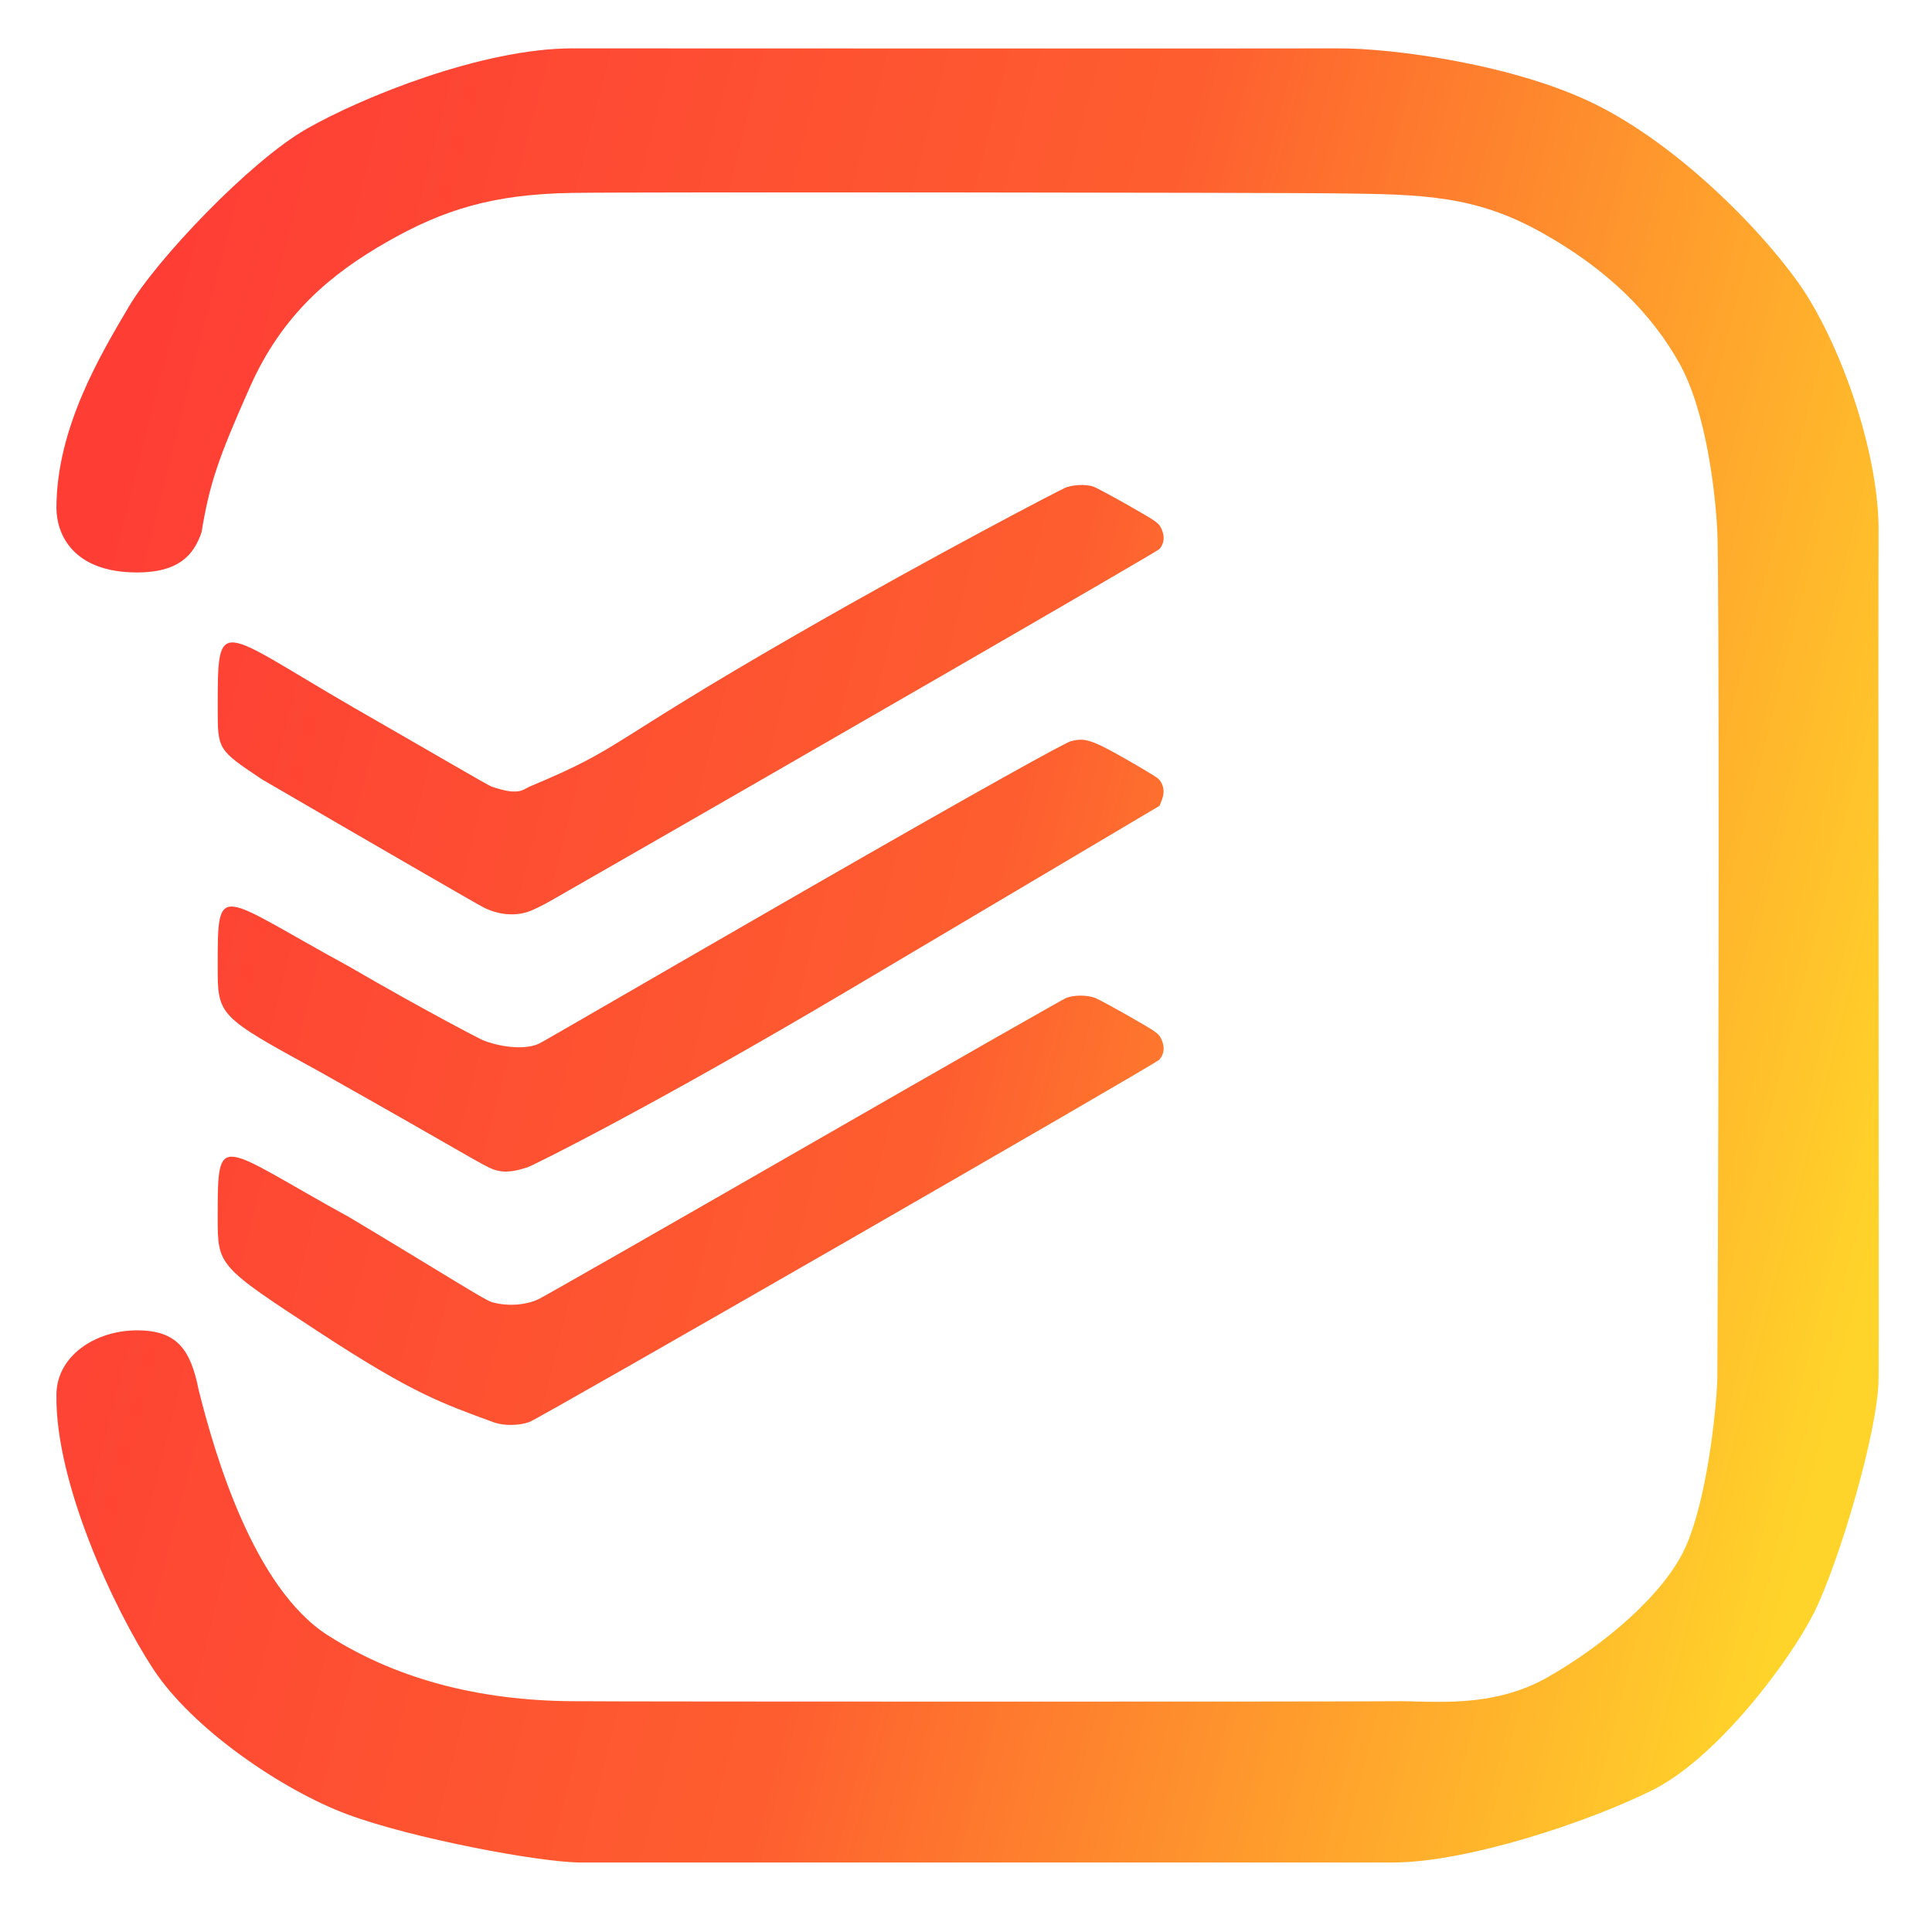 <?xml version="1.0" encoding="UTF-8" standalone="no"?>
<!-- Created with Inkscape (http://www.inkscape.org/) -->

<svg
   xmlns:dc="http://purl.org/dc/elements/1.1/"
   xmlns:cc="http://creativecommons.org/ns#"
   xmlns:rdf="http://www.w3.org/1999/02/22-rdf-syntax-ns#"
   xmlns:svg="http://www.w3.org/2000/svg"
   xmlns="http://www.w3.org/2000/svg"
   xmlns:xlink="http://www.w3.org/1999/xlink"
   xmlns:sodipodi="http://sodipodi.sourceforge.net/DTD/sodipodi-0.dtd"
   xmlns:inkscape="http://www.inkscape.org/namespaces/inkscape"
   width="1200"
   height="1200"
   viewBox="0 0 317.5 317.5"
   version="1.1"
   id="svg235"
   inkscape:version="0.92.5 (2060ec1f9f, 2020-04-08)"
   sodipodi:docname="todoist-neon.svg">
  <defs
     id="defs229">
    <linearGradient
       gradientTransform="translate(-0.811,-1.489)"
       inkscape:collect="always"
       xlink:href="#linearGradient443"
       id="linearGradient437"
       gradientUnits="userSpaceOnUse"
       x1="16.068"
       y1="20.498"
       x2="310.998"
       y2="148.388" />
    <linearGradient
       id="linearGradient443"
       inkscape:collect="always">
      <stop
         id="stop439"
         offset="0"
         style="stop-color:#fe3e35;stop-opacity:1;" />
      <stop
         style="stop-color:#fe5e2f;stop-opacity:1;"
         offset="0.501"
         id="stop445" />
      <stop
         id="stop441"
         offset="1"
         style="stop-color:#ffd42a;stop-opacity:1" />
    </linearGradient>
    <linearGradient
       inkscape:collect="always"
       xlink:href="#linearGradient443"
       id="linearGradient4891"
       gradientUnits="userSpaceOnUse"
       gradientTransform="translate(-0.811,-1.489)"
       x1="8.749"
       y1="105.343"
       x2="310.374"
       y2="182.072" />
    <linearGradient
       inkscape:collect="always"
       xlink:href="#linearGradient443"
       id="linearGradient949"
       gradientUnits="userSpaceOnUse"
       gradientTransform="matrix(3.78,0,0,3.78,-3.066,71.854)"
       x1="8.749"
       y1="105.343"
       x2="310.374"
       y2="182.072" />
  </defs>
  <sodipodi:namedview
     id="base"
     pagecolor="#ffffff"
     bordercolor="#666666"
     borderopacity="1.0"
     inkscape:pageopacity="0.0"
     inkscape:pageshadow="2"
     inkscape:zoom="1.979899"
     inkscape:cx="142.5742"
     inkscape:cy="741.91493"
     inkscape:document-units="mm"
     inkscape:current-layer="a4866"
     showgrid="true"
     units="px"
     inkscape:window-width="3776"
     inkscape:window-height="1569"
     inkscape:window-x="0"
     inkscape:window-y="1440"
     inkscape:window-maximized="1"
     showguides="true">
    <inkscape:grid
       type="xygrid"
       id="grid4877" />
  </sodipodi:namedview>
  <g
     inkscape:label="Layer 1"
     inkscape:groupmode="layer"
     id="layer1"
     transform="translate(0,20.5)">
    <a
       id="a4866">
      <path
         style="fill:url(#linearGradient949);fill-opacity:1;stroke-width:0.918"
         d="M 355,30 C 299.588,29.958 225,60 190,80 155,100 97.045,161.049 80,190 62.955,218.951 35,265 35,315 35,331 45,355 84.955,355 110,355 120,345 125,330 c 5,-30 10,-45 30,-90 20,-45 50,-70 85,-90 35,-20 65.802,-29.618 115.02,-30.375 42.371,-0.652 435.919,-0.195 474.713,0.295 51.136,0.646 84.495,0.923 126.047,24.127 41.552,23.204 68.454,50.62 85.527,81 C 1058.38,255.427 1063.901,306.771 1065,330 c 1.099,23.229 1.015,320.075 0,525 -0.731,21.611 -6.819,76.254 -20,105 -13.181,28.746 -50,60 -85,80 -35,20 -72.111,14.649 -95,15 -22.889,0.351 -483.199,0.305 -505,0 -56.769,0.316 -110.749,-11.516 -156.758,-40.918 C 157.233,984.68 133.225,902.055 123.225,862.055 118.225,837.055 110,825 85,825 c -26,10e-6 -50,16 -50,40 -0.852,54.136 35.591,132.743 60,170 24.409,37.257 80,75 120,90 40,15 120,30 145,30 h 505 c 45.341,-0.383 120,-25 160,-45 40,-20 85,-80 100,-110 15,-30 39.666,-111.918 40,-145 0.335,-33.082 -0.374,-474.099 0,-525 0.374,-50.901 -25,-120 -50,-155 C 1090,140 1040,90 990,65 940,40 863.83,29.855 830,30 796.17,30.145 410.412,30.042 355,30 Z m -48.539,852.146 c 6.328,2.129 15.364,2.011 21.809,-0.287 6.522,-2.325 387.979,-221.725 390.654,-224.689 3.029,-3.357 3.523,-7.729 1.41,-12.465 -1.681,-3.766 -2.79,-4.569 -19.445,-14.088 -9.714,-5.552 -19.377,-10.795 -21.473,-11.65 -4.953,-2.022 -13.291,-2.067 -18.244,-0.098 -2.155,0.857 -75.36,42.63 -162.676,92.83 -87.316,50.2 -161.381,92.505 -164.59,94.012 -8.149,3.827 -20.023,4.512 -29.166,1.684 -4.612,-1.427 -28.565,-16.895 -87.965,-52.449 C 135,710 135,699.778 135,755 c 0,30 0,30 62.852,71.093 58.094,37.982 75.399,43.827 108.609,56.053 z M 671.762,300.777 c -3.829,-0.121 -7.987,0.449 -11.059,1.654 -2.403,0.943 -78.777,40.43 -167.102,91.242 -120.474,69.307 -106.433,69.538 -164.748,93.945 -3.631,1.52 -4.931,3.609 -11.367,3.201 -4.358,-0.276 -10.496,-2.247 -12.768,-3.07 C 302.448,486.927 265,465 219.275,438.758 135,390 135,380 135.013,439.126 135,465 135,465 162.633,483.406 c 67.267,39.153 133.376,77.37 137.125,79.27 9.081,4.601 19.095,5.594 27.77,2.75 2.68,-0.879 9.002,-3.962 14.049,-6.852 148.79,-85.174 375.837,-216.351 377.348,-218.014 3.023,-3.326 3.523,-7.71 1.42,-12.449 -1.681,-3.788 -2.736,-4.543 -20.502,-14.66 -10.302,-5.866 -20.134,-11.13 -21.85,-11.699 -1.754,-0.582 -3.933,-0.902 -6.23,-0.975 z m -1.609,157.963 c -1.951,0.002 -3.849,0.337 -6.018,0.902 -3.585,0.935 -52.153,27.641 -165.893,93.053 -88.073,50.651 -161.484,93.391 -164.008,94.539 -9.694,4.412 -25.832,1.566 -35.186,-2.342 -1.685,-0.704 -37.722,-19.415 -82.672,-45.561 C 135,555 135,545 135,599 c 0,31 0,31 62.732,65.32 92.799,52.24 102.074,58.766 108.514,60.971 7.288,2.496 13.722,0.838 20.795,-1.369 3.401,-1.061 78.328,-38.235 200.135,-110.441 l 191.92,-113.77 1.562,-4.09 c 1.847,-4.837 0.848,-9.797 -2.596,-12.893 -1.144,-1.028 -10.221,-6.498 -20.172,-12.154 -15.55,-8.839 -21.884,-11.84 -27.738,-11.834 z"
         transform="matrix(0.265,0,0,0.265,0,-20.5)"
         id="path332"
         inkscape:connector-curvature="0"
         sodipodi:nodetypes="ssscccssssssscssscccccssscssscsssscccccccscsccscccscsccccccscccccccscccccccccccccc" />
      <rect
         style="opacity:1;fill:#000000;fill-opacity:0;stroke-width:0.265"
         id="rect926"
         width="26.458"
         height="105.833"
         x="7.938"
         y="82.688" />
      <rect
         style="opacity:1;fill:#000000;fill-opacity:0;stroke-width:0.265"
         id="rect934"
         width="26.458"
         height="71.438"
         x="9.26"
         y="84.01" />
      <rect
         style="opacity:1;fill:#000000;fill-opacity:0;stroke-width:0.265"
         id="rect936"
         width="26.458"
         height="103.188"
         x="9.26"
         y="84.01" />
      <rect
         style="opacity:1;fill:#cddd00;fill-opacity:0;stroke-width:0.265"
         id="rect938"
         width="26.458"
         height="103.188"
         x="9.26"
         y="84.01" />
    </a>
  </g>
</svg>
